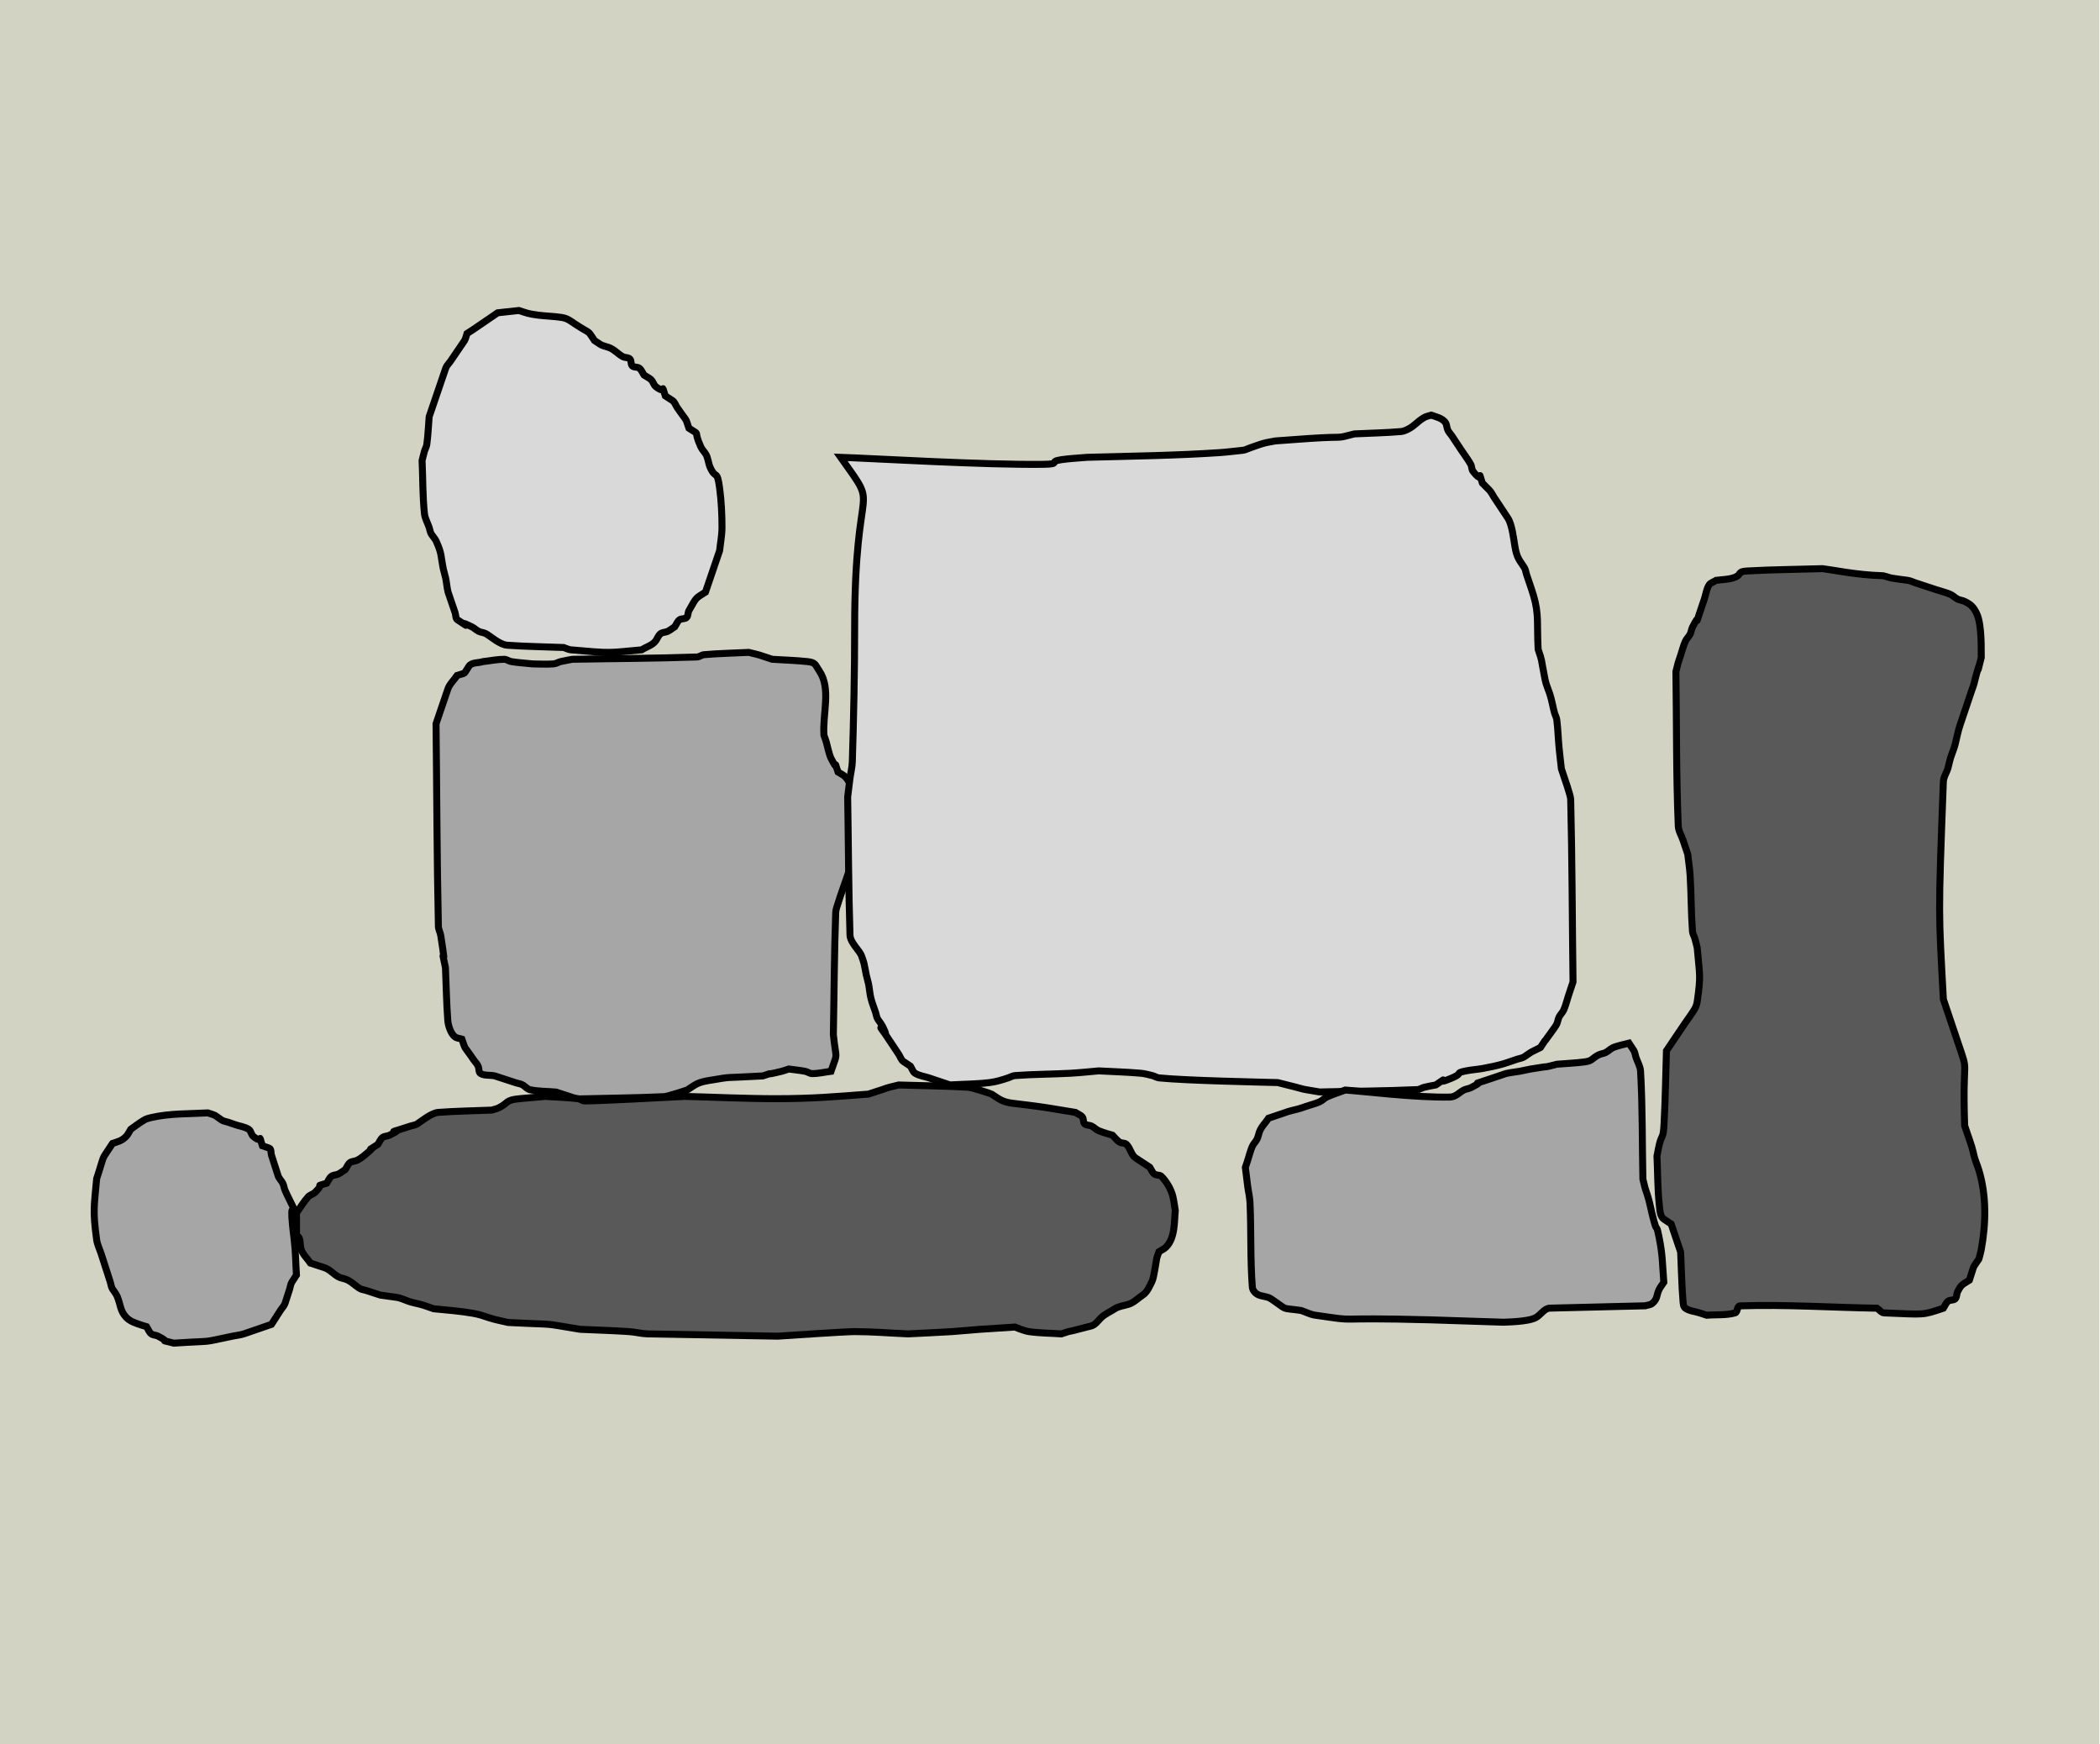 <svg width="301" height="250" xmlns="http://www.w3.org/2000/svg" xmlns:xlink="http://www.w3.org/1999/xlink" overflow="hidden"><defs><clipPath id="clip0"><path d="M0 0 301 0 301 250 0 250Z" fill-rule="evenodd" clip-rule="evenodd"/></clipPath></defs><g clip-path="url(#clip0)"><rect x="0" y="0" width="300.901" height="250" fill="#D3D3C3" transform="scale(1 1)"/><path d="M10.831 0.331 10.831 0.331 7.446 2.647C7.112 2.873 6.431 3.308 6.431 3.308 6.318 3.639 6.266 3.996 6.092 4.301L4.062 7.278C3.836 7.609 3.513 7.894 3.385 8.271L2.369 11.248 1.354 14.226 1.015 15.219C0.903 16.542 0.856 17.872 0.677 19.189 0.63 19.534 0.436 19.846 0.338 20.181 0.211 20.618 0.113 21.063 0 21.504 0.113 24.041 0.071 26.588 0.338 29.114 0.412 29.808 0.79 30.437 1.015 31.099 1.128 31.43 1.156 31.801 1.354 32.091 1.58 32.422 1.866 32.72 2.031 33.084 2.853 34.893 2.659 35.162 3.046 37.054 3.138 37.5 3.293 37.931 3.385 38.377 3.519 39.035 3.557 39.712 3.723 40.362L4.739 43.34C4.851 43.671 4.78 44.139 5.077 44.332 7.987 46.228 4.305 43.955 7.108 45.325 7.472 45.503 7.759 45.809 8.123 45.986 8.442 46.142 8.827 46.148 9.139 46.317 9.809 46.681 11.125 47.895 12.185 47.971 14.888 48.167 17.601 48.192 20.308 48.302 20.647 48.413 20.968 48.602 21.324 48.633 27.383 49.172 26.555 49.071 31.478 48.633 32.155 48.192 33.057 47.971 33.509 47.31 33.734 46.979 33.868 46.566 34.186 46.317 34.464 46.099 34.882 46.142 35.201 45.986 35.565 45.809 35.878 45.545 36.217 45.325 36.442 44.994 36.576 44.581 36.893 44.332 37.172 44.114 37.657 44.248 37.909 44.001 38.161 43.755 38.074 43.314 38.247 43.009 39.409 40.965 39.133 41.329 40.617 40.362L41.971 36.392 42.309 35.4 42.647 34.407C42.76 33.304 42.986 32.207 42.986 31.099 42.986 29.221 42.896 27.337 42.647 25.474 42.275 22.686 42.119 24.313 41.294 22.497 41.004 21.86 41.012 21.092 40.617 20.512 40.391 20.181 40.105 19.883 39.94 19.519 38.752 16.909 40.074 18.063 38.247 16.873 37.652 15.126 38.107 16.17 36.555 13.895 36.329 13.564 36.217 13.123 35.878 12.903L34.863 12.241C34.124 10.075 35.15 12.201 33.509 10.918 33.191 10.669 33.119 10.206 32.832 9.925 32.544 9.644 32.155 9.484 31.816 9.263 31.591 8.933 31.457 8.519 31.139 8.271 30.861 8.053 30.376 8.187 30.124 7.94 29.872 7.693 30.038 7.194 29.785 6.948 29.533 6.701 29.082 6.786 28.77 6.617 28.059 6.231 27.511 5.545 26.739 5.293 25.338 4.837 26.021 5.156 24.708 4.301 23.58 2.647 24.37 3.529 22.001 1.985 21.248 1.494 20.881 1.13 19.97 0.993 18.849 0.824 17.709 0.808 16.585 0.662 15.224 0.484 15.016 0.371 13.877 0L10.831 0.331Z" stroke="#000000" stroke-miterlimit="8" fill="#D9D9D9" fill-rule="evenodd" transform="matrix(1 0 -0 1 60.5 44.5)"/><path d="M13.816 1.649 13.816 1.649C12.805 1.54 11.786 1.483 10.783 1.32 10.433 1.262 10.127 0.99 9.772 0.99 8.755 0.99 7.75 1.21 6.739 1.32 6.065 1.54 5.112 1.401 4.718 1.979 3.847 3.258 4.428 2.844 3.033 3.299 2.583 3.959 1.941 4.526 1.685 5.278L0.674 8.247 0.337 9.237 0 10.227C0.112 19.904 0.122 29.582 0.337 39.258 0.347 39.711 0.603 40.129 0.674 40.577 1.741 47.369 0.436 40.731 1.348 45.196 1.46 47.725 1.494 50.259 1.685 52.783 1.736 53.457 2.101 54.627 2.696 55.093 2.973 55.31 3.37 55.313 3.707 55.423 4.3 57.165 3.847 56.123 5.391 58.392 5.616 58.722 5.937 59.005 6.065 59.381 6.178 59.711 6.094 60.199 6.402 60.371 6.996 60.703 7.761 60.539 8.424 60.701L11.457 61.691C11.794 61.801 12.172 61.828 12.468 62.021 12.805 62.241 13.083 62.597 13.479 62.68 14.692 62.935 15.95 62.9 17.185 63.01L19.207 63.67 20.218 64C24.374 63.89 28.533 63.868 32.686 63.67 33.194 63.646 35.94 62.756 36.056 62.68 37.2 61.933 37.484 61.623 39.088 61.361 42.997 60.723 40.428 61.07 46.839 60.701 49.149 59.947 46.281 60.837 49.534 60.041 49.879 59.957 50.208 59.821 50.545 59.711 51.331 59.821 52.125 59.889 52.904 60.041 53.252 60.109 53.56 60.371 53.915 60.371 54.82 60.371 55.712 60.151 56.611 60.041 57.641 57.013 57.355 58.754 56.947 54.763 57.06 48.935 57.076 43.104 57.285 37.278 57.301 36.825 57.488 36.393 57.621 35.959 58.028 34.632 58.521 33.316 58.969 32L59.643 30.021 59.98 29.031C59.868 25.952 59.846 22.868 59.643 19.794 59.62 19.447 59.465 19.115 59.306 18.804 59.125 18.45 58.919 18.095 58.632 17.814 58.346 17.534 57.958 17.375 57.621 17.155 56.775 14.667 57.917 17.733 56.611 15.175 56.341 14.648 56.081 13.359 55.937 12.866 55.839 12.532 55.712 12.206 55.6 11.876 55.375 8.797 56.675 5.208 54.926 2.639 54.309 1.734 54.413 1.447 53.241 1.32 51.563 1.137 49.871 1.1 48.186 0.99 45.725 0.187 46.854 0.499 44.817 0 42.683 0.11 40.543 0.14 38.414 0.33 38.061 0.361 37.758 0.647 37.403 0.66 31.453 0.868 25.497 0.88 19.544 0.99 18.983 1.1 18.415 1.184 17.859 1.32 17.515 1.404 17.202 1.621 16.848 1.649 15.841 1.732 14.321 1.649 13.816 1.649Z" stroke="#000000" stroke-miterlimit="8" fill="#A6A6A6" fill-rule="evenodd" transform="matrix(1 0 -0 1 62.5 93.5)"/><path d="M28.665 13.806 28.665 13.806C28.231 12.908 27.765 12.026 27.363 11.112 27.221 10.789 27.191 10.419 27.038 10.102 26.863 9.74 26.546 9.462 26.387 9.092L25.411 6.061C25.302 5.724 25.411 5.163 25.085 5.051L24.109 4.714C23.399 2.51 24.385 4.673 22.807 3.367 22.502 3.115 22.488 2.572 22.157 2.357 21.575 1.981 20.855 1.908 20.204 1.684L19.228 1.347C18.902 1.235 18.537 1.207 18.251 1.01 16.99 0.14 17.646 0.465 16.299 0 13.544 0.15 10.845 0.057 8.163 0.673 7.828 0.75 7.487 0.838 7.187 1.01 6.503 1.403 5.234 2.357 5.234 2.357 5.017 2.694 4.86 3.081 4.584 3.367 3.953 4.02 3.425 4.104 2.631 4.378 0.949 6.989 1.577 5.63 0.678 8.418L0.353 9.429C0.012 13.307-0.232 13.945 0.353 18.184 0.45 18.886 0.787 19.531 1.004 20.204L1.655 22.224 2.306 24.245C2.414 24.582 2.441 24.96 2.631 25.255 2.848 25.592 3.123 25.895 3.282 26.265 3.797 27.466 3.7 28.381 4.584 29.296 4.86 29.582 5.202 29.805 5.56 29.969 6.187 30.258 7.512 30.643 7.512 30.643 7.729 30.98 7.858 31.4 8.163 31.653 8.431 31.875 8.833 31.831 9.139 31.99 11.387 33.153 8.708 32.299 11.418 33 17.728 32.592 14.919 33.016 19.878 31.99 20.421 31.878 20.981 31.834 21.506 31.653L24.434 30.643 25.411 30.306 26.712 28.286C26.93 27.949 27.24 27.659 27.363 27.276L28.014 25.255C28.123 24.918 28.149 24.54 28.34 24.245L28.991 23.235C28.882 21.551 28.876 19.857 28.665 18.184 27.883 11.977 28.665 14.536 28.665 13.806Z" stroke="#000000" stroke-miterlimit="8" fill="#A6A6A6" fill-rule="evenodd" transform="matrix(1 0 -0 1 13.5 159.5)"/><path d="M0 18.327 0 18.327C0.555 17.564 1.031 16.738 1.666 16.036 1.932 15.742 2.383 15.66 2.666 15.382 4.173 13.902 2.386 14.71 4.332 14.073 4.554 13.745 4.686 13.337 4.998 13.091 5.273 12.875 5.684 12.918 5.998 12.764 6.356 12.588 6.664 12.327 6.998 12.109 7.22 11.782 7.351 11.373 7.664 11.127 7.938 10.912 8.35 10.954 8.664 10.8 9.022 10.624 9.356 10.397 9.663 10.145 12.229 8.046 9.181 10.134 11.663 8.509 11.885 8.182 12.017 7.773 12.329 7.527 12.604 7.312 13.015 7.354 13.329 7.2 16.497 5.644 11.17 7.58 16.328 5.891 16.661 5.782 17.035 5.755 17.328 5.564 17.875 5.205 19.332 4.002 20.327 3.927 22.876 3.735 25.436 3.709 27.991 3.6 28.324 3.491 28.676 3.427 28.991 3.273 30.416 2.573 29.888 2.151 31.989 1.964L35.655 1.636C37.21 1.745 38.772 1.785 40.32 1.964 40.669 2.004 40.968 2.291 41.32 2.291 43.426 2.291 52.992 1.774 55.648 1.636 59.98 1.745 64.311 1.964 68.644 1.964 74.06 1.964 77.076 1.679 81.973 1.309L83.972 0.655C84.306 0.545 84.631 0.411 84.972 0.327L86.305 0C89.637 0.109 92.973 0.135 96.302 0.327 96.812 0.357 99.507 1.226 99.634 1.309 100.696 2.005 101.169 2.438 102.633 2.618 104.4 2.835 105.884 3.002 107.631 3.273L111.63 3.927C111.963 4.145 112.379 4.275 112.63 4.582 112.849 4.851 112.714 5.32 112.963 5.564 113.211 5.808 113.648 5.737 113.963 5.891 114.321 6.067 114.596 6.386 114.962 6.545 115.604 6.826 116.962 7.2 116.962 7.2 117.295 7.527 117.569 7.925 117.961 8.182 118.254 8.373 118.712 8.265 118.961 8.509 119.527 9.065 119.627 10.036 120.294 10.473L122.293 11.782C122.515 12.109 122.647 12.518 122.96 12.764 123.234 12.979 123.711 12.847 123.959 13.091 124.695 13.814 125.386 14.978 125.625 16.036 125.772 16.684 125.848 17.345 125.959 18 125.8 19.558 125.952 21.934 124.626 23.236 124.343 23.514 123.959 23.673 123.626 23.891 123.515 24.218 123.369 24.536 123.293 24.873 123.226 25.169 122.892 27.624 122.626 28.145 122.268 28.849 121.96 29.673 121.293 30.109 120.627 30.545 120.054 31.169 119.294 31.418 118.628 31.636 117.879 31.69 117.295 32.073 116.628 32.509 115.862 32.825 115.295 33.382 114.962 33.709 114.688 34.107 114.296 34.364 114.003 34.555 113.635 34.6 113.296 34.691 109.162 35.798 111.932 34.919 109.631 35.673 108.076 35.564 106.507 35.573 104.965 35.345 104.271 35.243 102.966 34.691 102.966 34.691L97.968 35.018 93.969 35.345C91.86 35.479 89.748 35.564 87.638 35.673 85.083 35.564 82.531 35.345 79.974 35.345 78.696 35.345 70.647 35.891 68.977 36L50.317 35.673C49.422 35.645 48.544 35.406 47.651 35.345 45.321 35.188 42.986 35.127 40.653 35.018 34.57 34.022 38.004 34.433 30.323 34.036 29.435 33.818 28.526 33.666 27.658 33.382 26.801 33.101 26.245 32.892 25.325 32.727 23.524 32.406 21.447 32.248 19.66 32.073 18.994 31.854 18.342 31.585 17.661 31.418 17.217 31.309 16.767 31.22 16.328 31.091 15.655 30.893 15.024 30.534 14.329 30.436L11.996 30.109 9.997 29.454C9.663 29.345 9.289 29.319 8.997 29.127 8.331 28.691 7.758 28.067 6.998 27.818 6.664 27.709 6.305 27.658 5.998 27.491 5.298 27.109 4.759 26.43 3.999 26.182L1.999 25.527C1.555 24.873 0.92 24.31 0.666 23.564 0.444 22.909 0.682 21.767 0 21.6L0 18.327Z" stroke="#000000" stroke-miterlimit="8" fill="#595959" fill-rule="evenodd" transform="matrix(1 0 -0 1 42.5 155.5)"/><path d="M0 6.042 0 6.042C5.882 14.336 1.999 7.919 1.999 30.543 1.999 36.921 1.864 43.3 1.666 49.675 1.642 50.465 1.437 51.24 1.333 52.024 1.215 52.918 1.111 53.814 1 54.709 1.111 61.31 1.122 67.914 1.333 74.512 1.369 75.633 2.727 76.711 2.999 77.533 3.11 77.868 3.247 78.197 3.332 78.54 3.47 79.093 3.543 79.661 3.665 80.218 3.765 80.668 3.909 81.108 3.999 81.561 4.131 82.228 4.168 82.914 4.332 83.574 4.502 84.261 4.776 84.917 4.998 85.588 5.109 85.924 5.137 86.301 5.332 86.595 5.554 86.931 5.819 87.241 5.998 87.602 7.758 91.147 3.462 84.273 7.664 90.623L8.331 91.63C8.553 91.965 8.664 92.413 8.997 92.637L9.997 93.308C10.219 93.644 10.323 94.101 10.663 94.315 11.259 94.69 11.996 94.762 12.662 94.986L13.662 95.322 14.662 95.657 15.662 95.993C17.55 95.881 19.448 95.884 21.326 95.657 22.236 95.547 23.123 95.278 23.992 94.986 24.325 94.874 24.642 94.677 24.992 94.65 27.653 94.452 30.325 94.464 32.989 94.315 34.325 94.24 35.655 94.091 36.988 93.979 38.987 94.091 40.991 94.14 42.986 94.315 43.55 94.364 44.103 94.512 44.652 94.65 44.993 94.736 45.302 94.951 45.652 94.986 49.584 95.382 60.421 95.591 62.646 95.657L65.312 96.329C65.756 96.441 66.193 96.589 66.645 96.664L68.644 97C73.309 96.888 77.978 96.873 82.64 96.664 82.99 96.649 83.299 96.415 83.639 96.329 84.189 96.19 84.75 96.105 85.305 95.993 87.815 94.308 84.626 96.287 87.638 94.986 89.358 94.244 87.882 94.333 89.637 93.979 90.407 93.824 91.195 93.774 91.97 93.644 92.683 93.524 94.22 93.199 94.969 92.972 95.642 92.769 96.302 92.525 96.968 92.301 97.301 92.189 97.676 92.162 97.968 91.965 99.381 91.017 98.609 91.475 100.3 90.623 101.871 88.25 99.9 91.188 101.967 88.273 102.199 87.945 102.454 87.627 102.633 87.266 102.79 86.95 102.809 86.576 102.966 86.26 103.145 85.899 103.47 85.621 103.633 85.253 103.918 84.606 104.077 83.91 104.299 83.239L104.632 82.232 104.966 81.225C104.855 72.498 104.844 63.77 104.632 55.045 104.619 54.498 103.692 51.867 103.633 51.689L103.299 50.682C103.188 49.675 103.062 48.669 102.966 47.661 102.839 46.32 102.81 44.969 102.633 43.633 102.587 43.283 102.392 42.968 102.3 42.626 102.059 41.736 101.923 40.816 101.633 39.941 101.411 39.27 101.105 38.621 100.967 37.927 100.232 34.224 100.659 35.653 99.967 33.564 99.776 29.905 100.111 28.563 99.301 25.844 98.998 24.828 98.634 23.83 98.301 22.823 98.19 22.488 98.163 22.111 97.968 21.817 97.213 20.676 96.899 20.393 96.635 18.796 96.468 17.789 96.222 15.655 95.635 14.768L93.636 11.747C93.414 11.412 93.253 11.026 92.969 10.741L91.97 9.734C91.132 7.203 92.359 10.224 90.637 8.055 90.418 7.779 90.474 7.358 90.304 7.048 89.915 6.343 89.415 5.706 88.971 5.035L87.638 3.021C87.416 2.685 87.098 2.397 86.972 2.014 86.86 1.678 86.858 1.283 86.638 1.007 86.168 0.415 85.297 0.221 84.639 0 84.306 0.112 83.944 0.16 83.639 0.336 82.583 0.944 82.338 1.494 81.307 2.014 80.993 2.172 80.657 2.319 80.307 2.349 78.091 2.544 75.864 2.573 73.642 2.685 70.548 3.464 72.898 2.959 66.978 3.356L62.313 3.692C61.758 3.804 61.193 3.878 60.647 4.028 59.969 4.214 59.314 4.475 58.647 4.699 58.314 4.811 57.997 4.999 57.648 5.035 56.537 5.146 55.429 5.295 54.316 5.37 48.074 5.789 41.504 5.873 35.322 6.042 34.1 6.153 32.871 6.202 31.656 6.377 29.669 6.663 31.727 7.014 28.991 7.048 20.549 7.153 4.832 6.209 0 6.042Z" stroke="#000000" stroke-miterlimit="8" fill="#D9D9D9" fill-rule="evenodd" transform="matrix(1 0 -0 1 120.5 59.5)"/><path d="M14.329 6.723 14.329 6.723C13.44 7.059 12.527 7.335 11.663 7.731 11.298 7.898 11.029 8.239 10.663 8.403 10.021 8.691 9.33 8.852 8.664 9.076 8.331 9.188 8.005 9.326 7.664 9.412 5.65 9.92 6.766 9.602 4.332 10.42L3.332 10.756C2.888 11.429 2.253 12.007 1.999 12.773 1.888 13.109 1.823 13.465 1.666 13.781 1.487 14.143 1.162 14.421 1 14.79 0.714 15.438 0.555 16.134 0.333 16.807L0 17.815C0.111 18.712 0.215 19.609 0.333 20.504 0.437 21.29 0.63 22.066 0.666 22.857 0.852 26.888 0.693 30.935 1 34.958 1.03 35.361 1.326 35.752 1.666 35.966 2.262 36.342 3.081 36.246 3.665 36.639 6.318 38.423 4.872 37.869 7.997 38.319 8.664 38.543 9.301 38.891 9.997 38.992 17.14 40.021 11.052 39.238 26.658 39.664L36.988 40C37.389 39.963 40.524 39.96 41.653 39.328 42.353 38.935 42.852 38.003 43.652 37.983L57.315 37.647C57.648 37.535 58.04 37.532 58.314 37.311 59.11 36.669 58.911 36.106 59.314 35.294 59.493 34.933 59.758 34.622 59.98 34.286 59.748 31.244 59.814 30.42 59.314 27.899 58.785 25.232 59.164 27.968 58.314 24.538 58.092 23.641 57.937 22.725 57.648 21.849 57.17 20.402 57.4 21.184 56.981 19.496 56.87 14.342 56.943 9.18 56.648 4.034 56.608 3.326 56.204 2.689 55.982 2.017 55.871 1.681 55.843 1.303 55.648 1.008L54.982 0C54.555 0.108 53.127 0.431 52.649 0.672 52.291 0.853 52.008 1.164 51.65 1.345 51.336 1.503 50.964 1.522 50.65 1.681 49.629 2.196 49.793 2.535 48.651 2.689 47.325 2.867 45.985 2.913 44.652 3.025 42.093 3.671 44.569 3.095 40.987 3.697 40.428 3.791 39.878 3.931 39.32 4.034 38.656 4.156 37.977 4.204 37.321 4.37L34.322 5.378C31.809 6.223 34.907 5.083 32.323 6.387 32.009 6.545 31.637 6.564 31.323 6.723 30.607 7.084 30.198 7.712 29.324 7.731 24.438 7.836 16.828 6.891 14.329 6.723Z" stroke="#000000" stroke-miterlimit="8" fill="#A6A6A6" fill-rule="evenodd" transform="matrix(1 0 -0 1 178.5 149.5)"/><path d="M23.747 0 23.747 0C20.128 0.112 16.506 0.131 12.891 0.335 11.342 0.423 12.336 0.903 10.856 1.342 10.09 1.569 9.273 1.565 8.481 1.677 8.142 1.901 7.679 2.006 7.463 2.348 7.084 2.948 7.011 3.69 6.785 4.361L6.106 6.373C5.254 8.902 6.404 5.785 5.089 8.386 4.929 8.702 4.909 9.076 4.749 9.392 4.567 9.752 4.237 10.03 4.071 10.398 3.781 11.044 3.619 11.74 3.392 12.411 2.906 13.854 3.14 13.074 2.714 14.759 2.827 22.138 2.742 29.523 3.053 36.897 3.083 37.603 3.505 38.238 3.732 38.909L4.071 39.915 4.41 40.922C4.523 41.928 4.687 42.93 4.749 43.941 4.914 46.621 4.888 49.312 5.089 51.991 5.115 52.343 5.33 52.657 5.428 52.997 5.556 53.44 5.654 53.891 5.767 54.339 6.104 58.335 6.327 58.178 5.767 62.053 5.717 62.403 5.602 62.751 5.428 63.06 5.032 63.764 4.523 64.401 4.071 65.072L2.714 67.085 2.035 68.091 1.357 69.097C1.244 72.563 1.207 76.032 1.018 79.495 0.889 81.851 0.756 80.866 0.339 82.514 0.199 83.067 0.113 83.632 0 84.191 0.113 86.539 0.077 88.899 0.339 91.235 0.418 91.938 0.423 92.856 1.018 93.248L2.035 93.919 3.053 96.937 3.392 97.944C3.505 100.292 3.534 102.645 3.732 104.988 3.761 105.34 3.78 105.788 4.071 105.994 4.653 106.405 5.428 106.441 6.106 106.665L7.124 107C8.481 106.888 9.886 107.035 11.195 106.665 11.587 106.554 11.466 105.672 11.874 105.658 18.43 105.442 24.991 105.882 31.55 105.994 31.889 106.217 32.16 106.649 32.568 106.665 38.598 106.903 37.925 107.023 41.049 105.994 41.275 105.658 41.409 105.239 41.727 104.988 42.006 104.767 42.492 104.902 42.745 104.652 42.998 104.402 42.924 103.962 43.084 103.646 43.65 102.528 43.763 102.64 44.78 101.969 45.588 99.574 45.062 100.545 46.137 98.95 46.25 98.503 46.393 98.062 46.477 97.608 47.164 93.87 47.248 89.865 46.137 86.204 45.932 85.527 45.632 84.877 45.459 84.191 45.346 83.744 45.254 83.291 45.12 82.85 44.914 82.172 44.667 81.508 44.441 80.837L44.102 79.831C43.739 69.061 44.836 72.952 43.084 67.755L41.727 63.73 41.388 62.724 41.049 61.718C40.368 48.926 40.298 50.3 41.049 30.523 41.075 29.817 41.554 29.197 41.727 28.511 41.84 28.064 41.932 27.611 42.066 27.169 42.272 26.492 42.571 25.843 42.745 25.157 42.971 24.262 43.128 23.348 43.423 22.473L44.78 18.448 45.12 17.442C45.233 17.107 45.372 16.779 45.459 16.436 45.572 15.989 45.67 15.537 45.798 15.094 46.771 11.726 45.416 16.94 46.477 12.746 46.445 12.254 46.645 8.049 45.798 6.373 45.346 5.479 45.006 5.143 44.102 4.696 43.782 4.538 43.404 4.519 43.084 4.361 42.719 4.18 42.439 3.853 42.066 3.69 41.413 3.403 40.709 3.242 40.031 3.019L37.995 2.348 36.978 2.013C36.638 1.901 36.314 1.727 35.96 1.677 35.168 1.565 34.372 1.483 33.585 1.342 33.127 1.259 32.694 1.019 32.228 1.006 28.611 0.907 25.161 0.168 23.747 0Z" stroke="#000000" stroke-miterlimit="8" fill="#595959" fill-rule="evenodd" transform="matrix(1 0 -0 1 237.5 81.5)"/></g></svg>